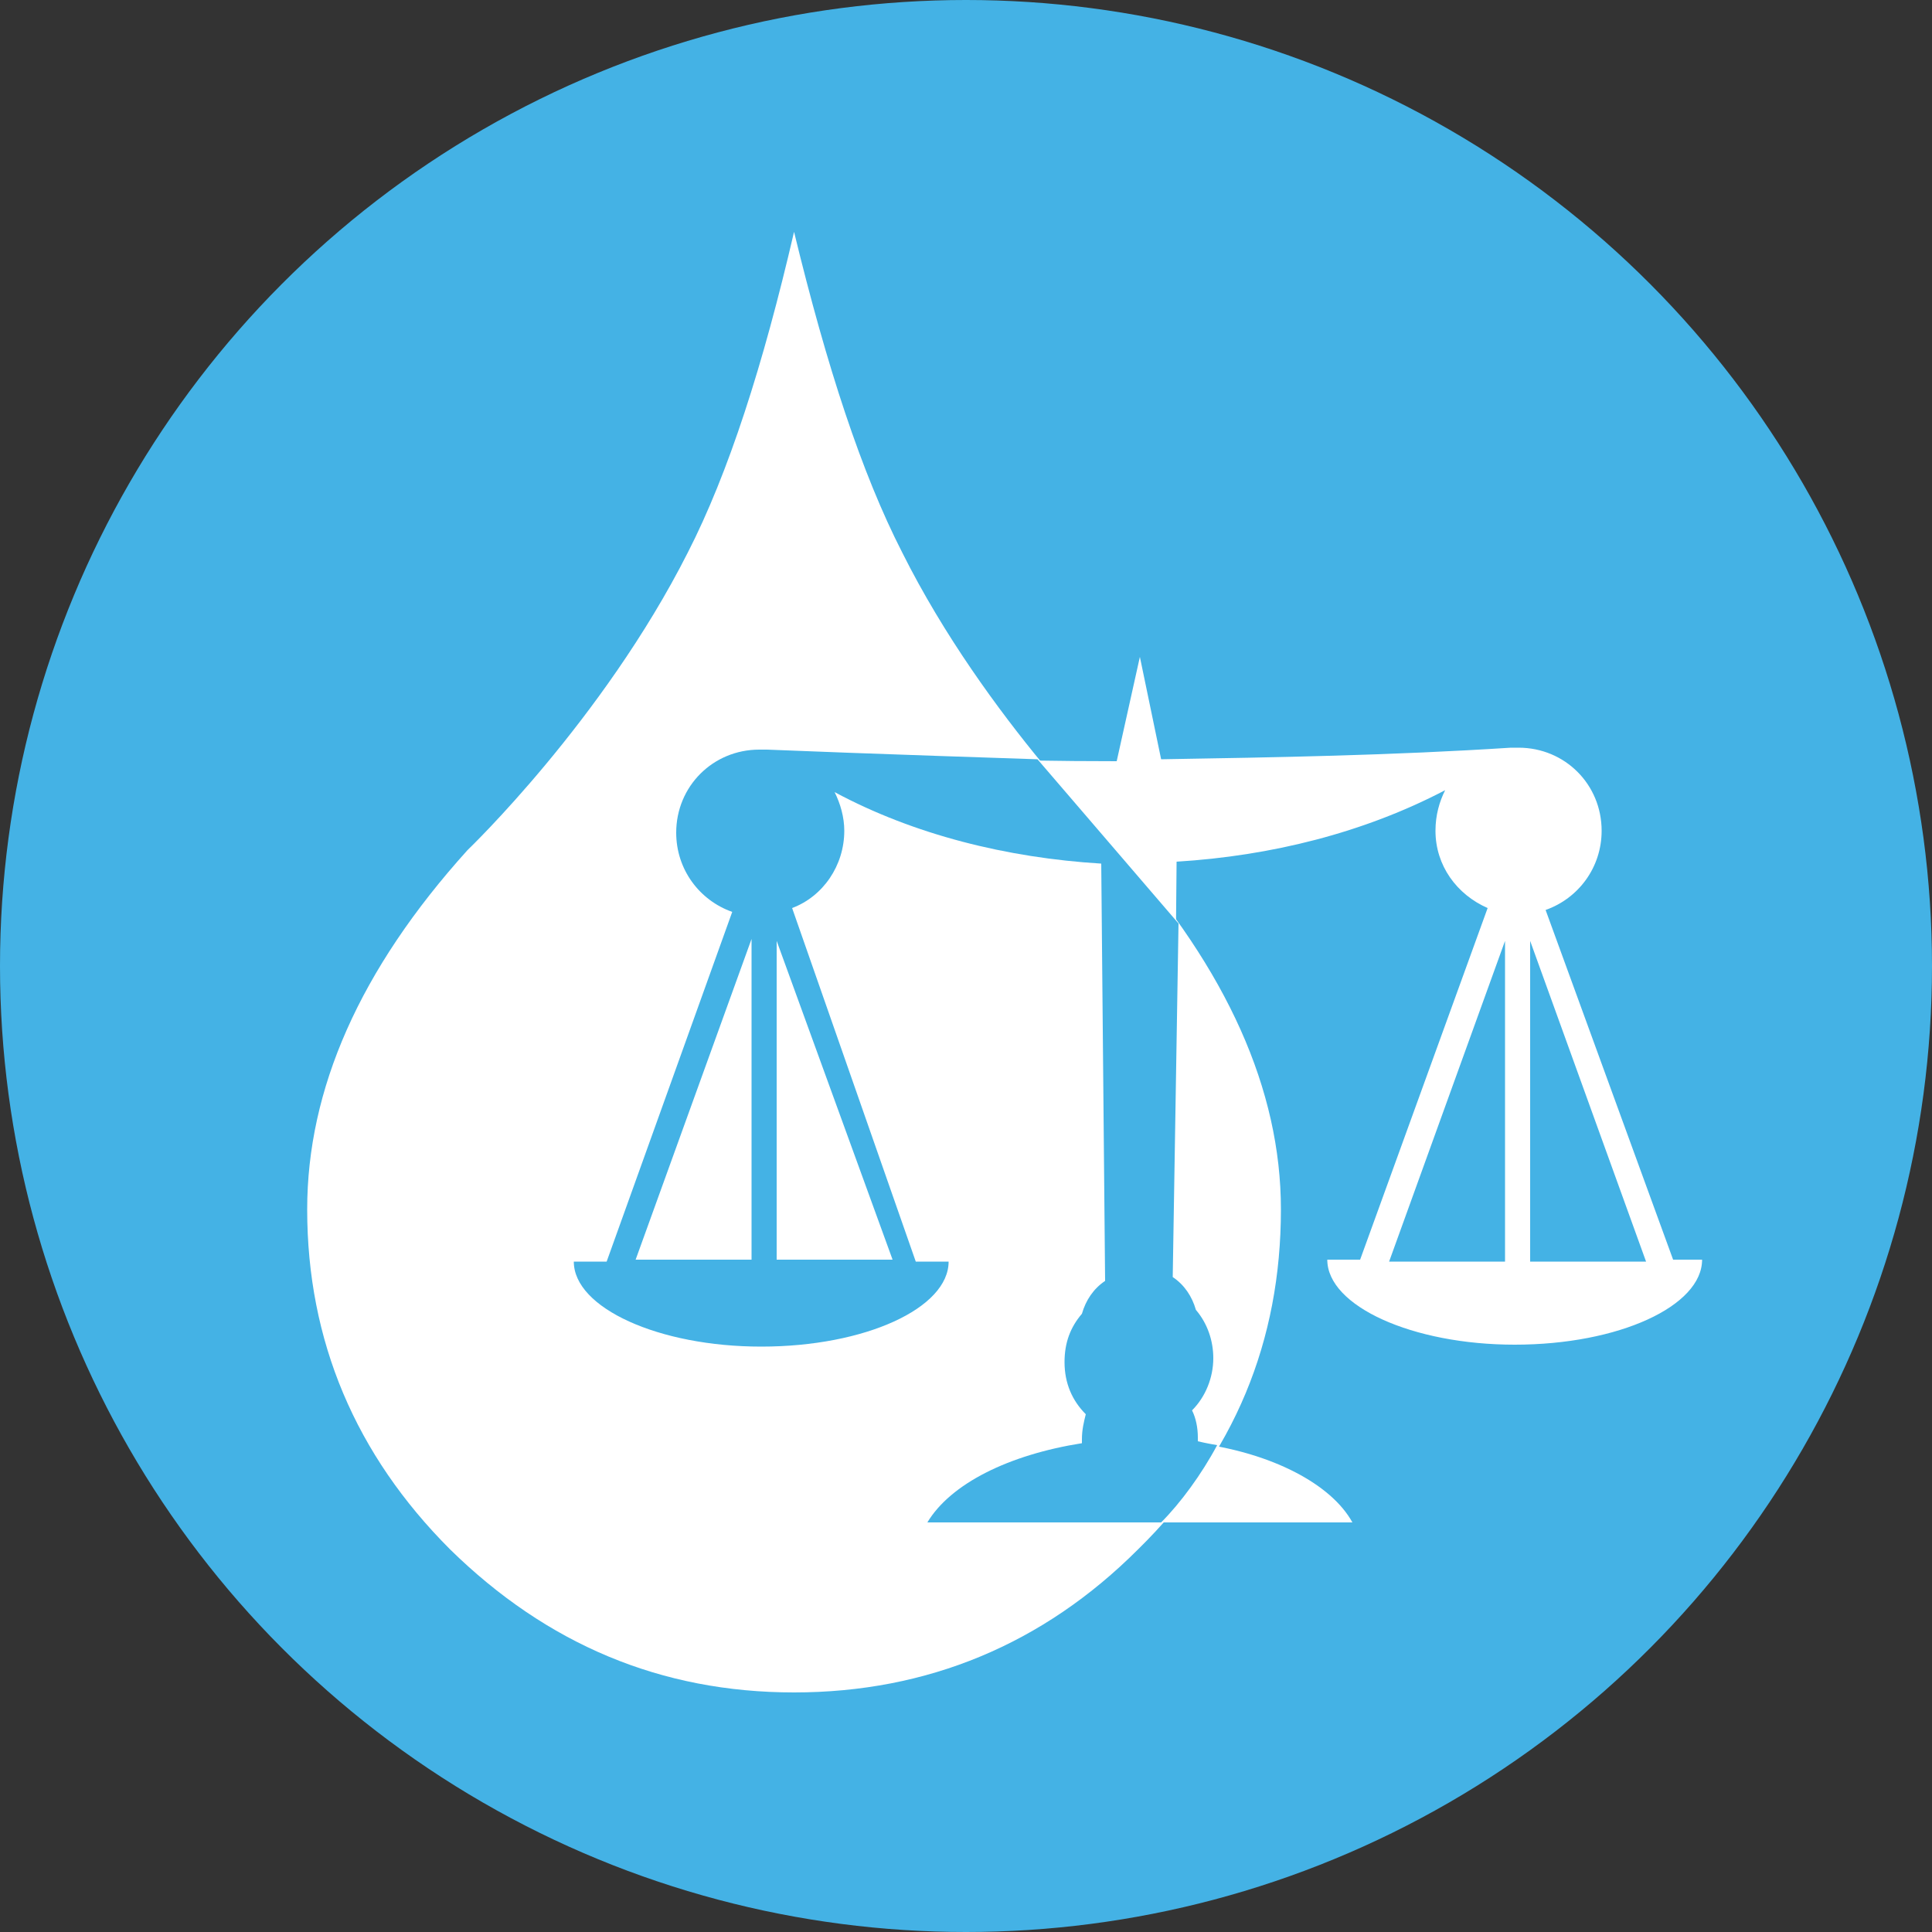 <?xml version="1.0" encoding="utf-8"?>
<!-- Generator: Adobe Illustrator 19.2.1, SVG Export Plug-In . SVG Version: 6.00 Build 0)  -->
<svg version="1.1" id="Layer_1" xmlns="http://www.w3.org/2000/svg" xmlns:xlink="http://www.w3.org/1999/xlink" x="0px" y="0px"
	 viewBox="0 0 100 100" style="enable-background:new 0 0 100 100;" xml:space="preserve">
<rect x="0" y="0" width="100" height="100" fill="#333333" stroke="none"/>
<circle style="fill:#44B2E5;" cx="50" cy="50" r="50"/>
<g>
	<path style="fill:#FFFFFF;" d="M86.6,65.2L80,47.1c1.7-0.6,2.9-2.2,2.9-4.1c0-2.4-1.9-4.3-4.3-4.3c-0.1,0-0.2,0-0.4,0
		c-6.2,0.4-12.1,0.5-18.1,0.6L59,34l-1.2,5.4c-5.9,0-11.9-0.2-18.1-0.6c-0.1,0-0.2,0-0.4,0c-2.4,0-4.3,1.9-4.3,4.3
		c0,1.9,1.2,3.5,2.9,4.1l-6.5,18.1h-1.7c0,2.4,4.4,4.4,9.7,4.4c5.4,0,9.7-2,9.7-4.4h-1.7L41,47c1.6-0.6,2.7-2.2,2.7-4
		c0-0.7-0.2-1.4-0.5-2c4.1,2.2,8.9,3.4,13.8,3.7l0.2,21.6c-0.6,0.4-1,1-1.2,1.7c-0.6,0.7-0.9,1.5-0.9,2.5c0,1.1,0.4,2,1.1,2.7
		C56.1,73.6,56,74,56,74.5c0,0.1,0,0.1,0,0.2c-3.8,0.6-6.8,2.1-8,4.1h22c-1.1-2-4.2-3.6-8-4.1c0-0.1,0-0.1,0-0.2
		c0-0.5-0.1-1-0.3-1.4c0.7-0.7,1.1-1.7,1.1-2.7c0-0.9-0.3-1.8-0.9-2.5c-0.2-0.7-0.6-1.3-1.2-1.7l0.2-21.6c4.9-0.3,9.7-1.5,13.9-3.7
		c-0.3,0.6-0.5,1.3-0.5,2.1c0,1.8,1.1,3.3,2.7,4l-6.6,18.2h-1.7c0,2.4,4.4,4.4,9.7,4.4c5.4,0,9.7-2,9.7-4.4H86.6z M38.9,65.2h-6
		l6-16.6V65.2z M46.2,65.2h-6V48.7L46.2,65.2z M79.2,48.7l6,16.6h-6V48.7z M77.9,48.7v16.6h-6L77.9,48.7z M77.9,48.7"/>
</g>
<g>
	<g>
		<path style="fill:#FFFFFF;" d="M58,44c0,0-7-6.8-11.3-15.4c-2.1-4.1-3.9-9.6-5.6-16.6c-1.6,6.9-3.4,12.5-5.5,16.6
			C31.2,37.3,24.2,44,24.2,44c-5.6,6.2-8.3,12.4-8.3,18.6c0,6.8,2.5,12.7,7.4,17.6c5,4.9,10.9,7.4,17.8,7.4c6.9,0,12.9-2.5,17.8-7.4
			c5-4.9,7.4-10.8,7.4-17.6C66.3,56.4,63.5,50.2,58,44z"/>
	</g>
</g>
<g>
	<path style="fill:#44B2E5;" d="M53.7,39.3c0,0-9.2-0.3-14-0.5c-0.1,0-0.2,0-0.4,0c-2.4,0-4.3,1.9-4.3,4.3c0,1.9,1.2,3.5,2.9,4.1
		l-6.5,18.1h-1.7c0,2.4,4.4,4.4,9.7,4.4c5.4,0,9.7-2,9.7-4.4h-1.7L41,47c1.6-0.6,2.7-2.2,2.7-4c0-0.7-0.2-1.4-0.5-2
		c4.1,2.2,8.9,3.4,13.8,3.7l0.2,21.6c-0.6,0.4-1,1-1.2,1.7c-0.6,0.7-0.9,1.5-0.9,2.5c0,1.1,0.4,2,1.1,2.7C56.1,73.6,56,74,56,74.5
		c0,0.1,0,0.1,0,0.2c-3.8,0.6-6.8,2.1-8,4.1l12.1,0c1-1,2.1-2.5,2.9-4c0,0-0.6-0.1-1-0.2c0-0.1,0-0.1,0-0.2c0-0.5-0.1-1-0.3-1.4
		c0.7-0.7,1.1-1.7,1.1-2.7c0-0.9-0.3-1.8-0.9-2.5c-0.2-0.7-0.6-1.3-1.2-1.7L61,47.8L53.7,39.3z M38.9,65.2h-6l6-16.6V65.2z
		 M46.2,65.2h-6V48.7L46.2,65.2z"/>
</g>
</svg>
